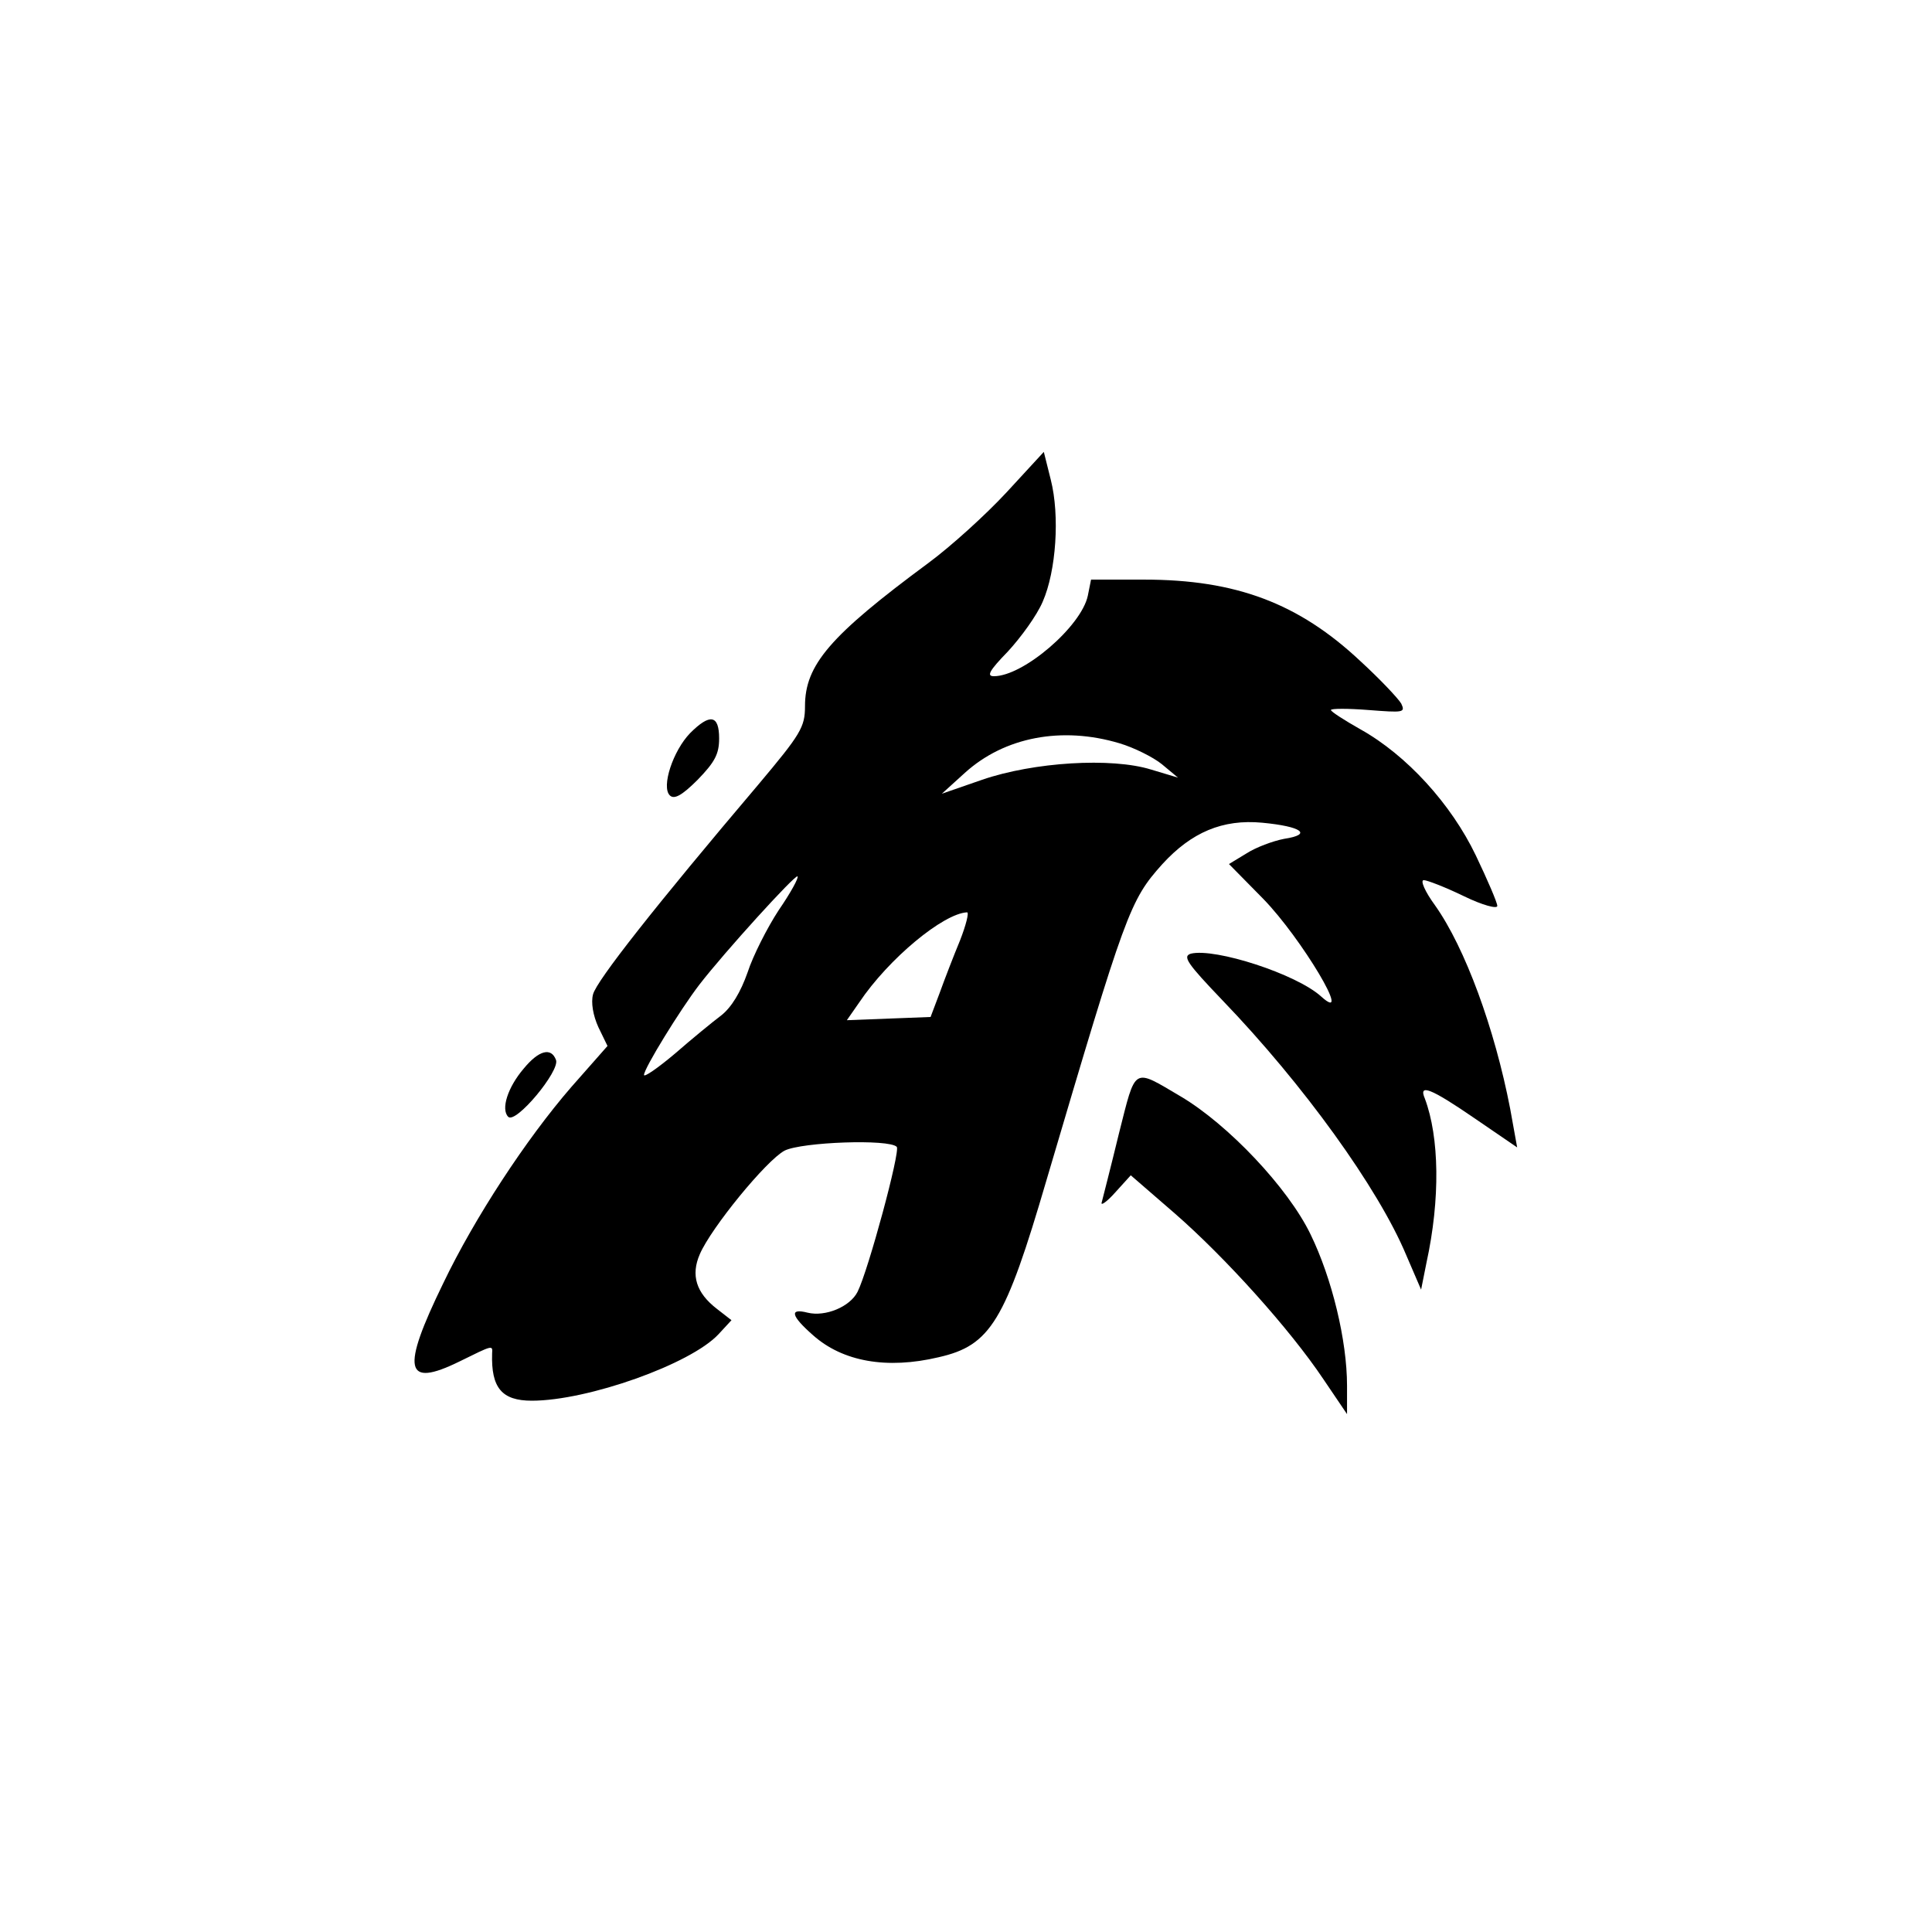 <?xml version="1.0" standalone="no"?>
<!DOCTYPE svg PUBLIC "-//W3C//DTD SVG 20010904//EN"
 "http://www.w3.org/TR/2001/REC-SVG-20010904/DTD/svg10.dtd">
<svg version="1.0" xmlns="http://www.w3.org/2000/svg"
 width="360pt" height="360pt" viewBox="0 0 360 360"
 preserveAspectRatio="xMidYMid meet">

<g transform="translate(0,360) scale(0.1,-0.1)"
fill="#000000" stroke="none">
<path d="M1875 2682 c-38 -41 -103 -100 -145 -131 -184 -136 -230 -190 -230
-267 0 -39 -8 -52 -87 -146 -190 -224 -302 -366 -308 -391 -4 -15 0 -39 10
-61 l17 -35 -67 -76 c-85 -98 -181 -245 -239 -366 -79 -162 -72 -196 30 -146
63 31 62 31 61 15 -2 -64 18 -88 74 -88 104 0 296 68 348 124 l24 26 -27 21
c-39 30 -49 63 -32 102 21 49 124 175 158 193 32 16 195 22 209 7 7 -8 -53
-230 -73 -270 -14 -28 -60 -47 -93 -39 -35 9 -31 -6 10 -42 55 -49 137 -64
234 -41 97 22 124 67 201 330 148 501 155 521 216 589 54 59 112 84 186 77 74
-7 94 -22 41 -30 -21 -4 -53 -16 -70 -27 l-33 -20 64 -65 c71 -73 169 -237
108 -182 -46 42 -198 91 -243 80 -16 -5 -7 -18 59 -87 151 -157 290 -350 342
-474 l28 -65 10 50 c26 119 24 234 -3 306 -12 28 10 20 93 -37 l79 -54 -13 72
c-29 150 -84 300 -140 379 -19 26 -28 47 -21 47 6 0 40 -13 75 -30 35 -17 62
-24 62 -18 0 6 -18 48 -40 94 -46 96 -129 187 -215 235 -30 17 -55 33 -55 36
0 3 32 3 70 0 65 -5 69 -5 61 12 -6 10 -40 46 -76 79 -115 108 -232 152 -403
152 l-99 0 -6 -30 c-12 -57 -120 -150 -175 -150 -14 0 -9 10 26 46 24 26 54
67 65 93 25 57 32 160 15 227 l-13 52 -70 -76z m211 -467 c27 -8 63 -26 79
-39 l30 -25 -50 15 c-74 23 -219 14 -315 -19 l-75 -26 43 39 c74 67 181 87
288 55z m-635 -311 c-21 -32 -48 -85 -58 -116 -13 -37 -30 -65 -49 -80 -16
-12 -55 -44 -86 -71 -32 -27 -58 -45 -58 -40 0 12 67 121 103 168 47 61 179
206 183 202 3 -2 -13 -31 -35 -63z m338 -56 c-12 -29 -29 -73 -38 -98 l-17
-45 -78 -3 -78 -3 23 33 c55 82 157 166 201 168 4 0 -2 -24 -13 -52z"/>
<path d="M1286 2234 c-32 -33 -54 -100 -38 -116 8 -8 22 -1 52 29 32 33 40 48
40 77 0 44 -17 47 -54 10z"/>
<path d="M976 1609 c-30 -35 -43 -76 -29 -90 14 -14 97 86 89 106 -9 24 -32
18 -60 -16z"/>
<path d="M2085 1488 c-15 -62 -30 -120 -32 -128 -3 -8 9 0 25 18 l29 32 82
-71 c94 -82 214 -215 277 -309 l44 -65 0 53 c0 84 -28 200 -68 282 -42 87
-154 205 -242 257 -90 53 -83 57 -115 -69z"/>
</g>
</svg>
